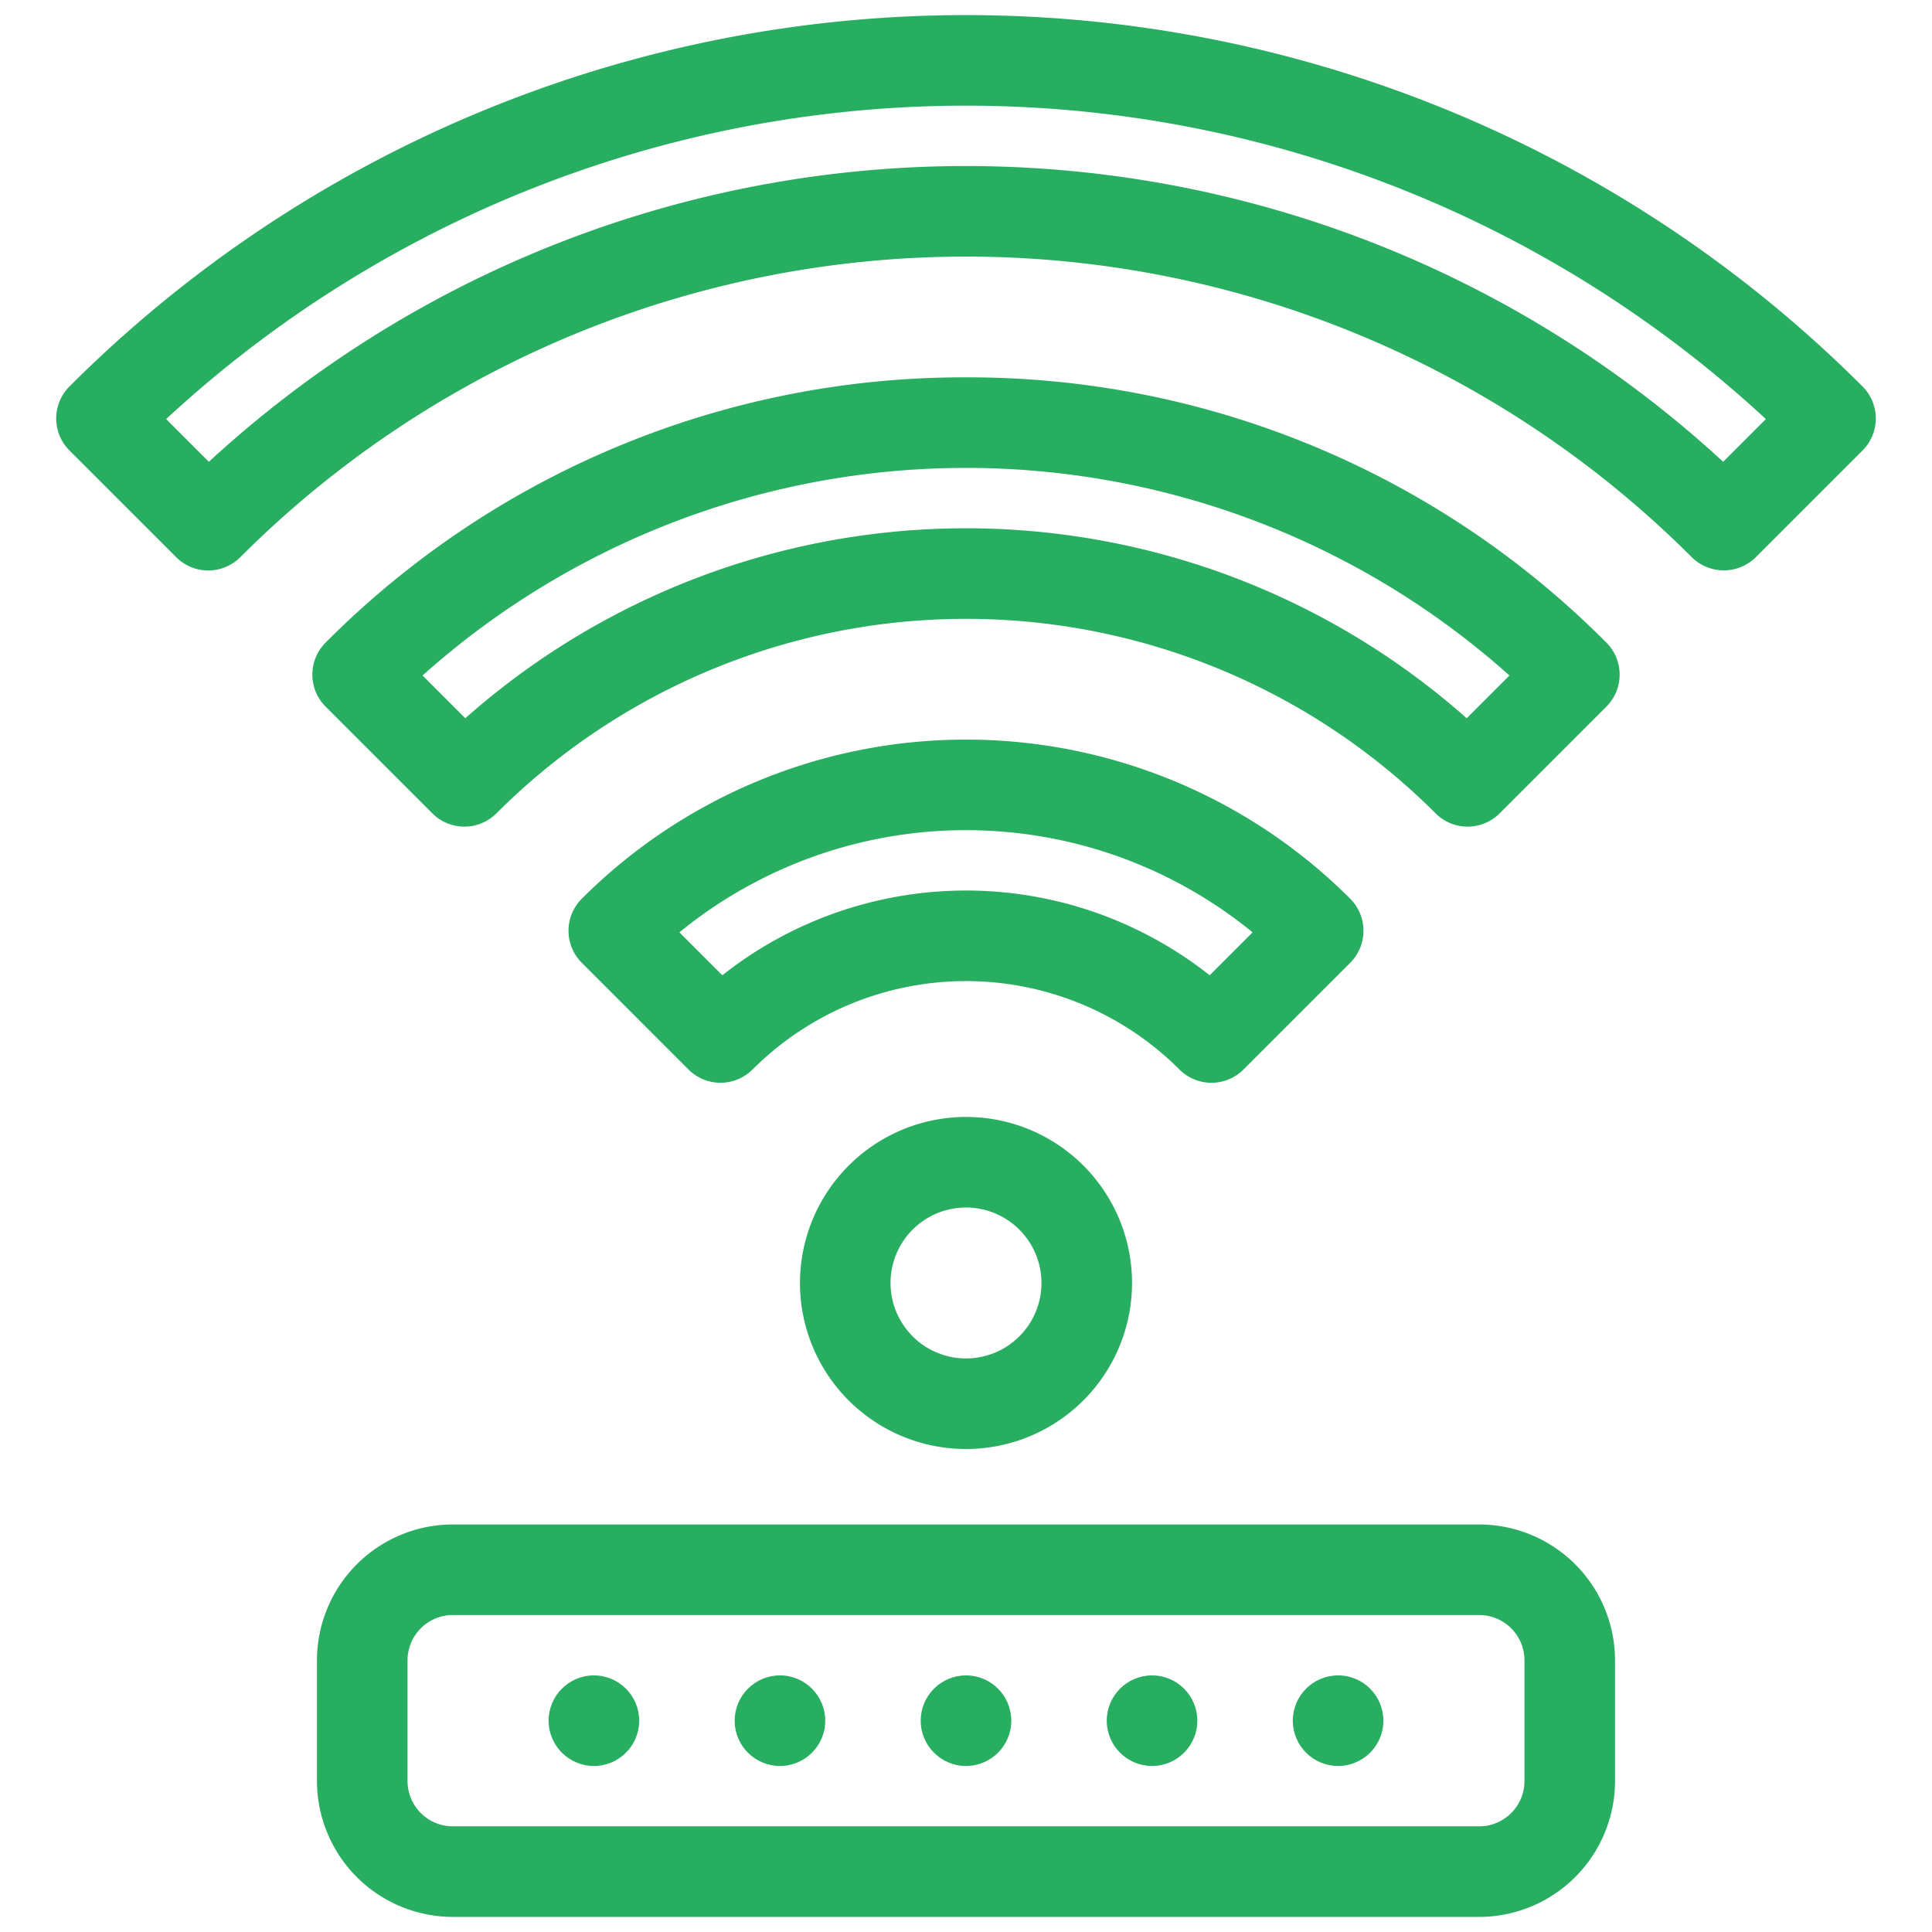 <svg height="512" viewBox="0 0 512 512" width="512" xmlns="http://www.w3.org/2000/svg"><g id="_15-wifi" data-name="15-wifi"><path style="fill: #27ae60;" d="m212 340a44 44 0 1 0 44-44 44.049 44.049 0 0 0 -44 44zm64 0a20 20 0 1 1 -20-20 20.023 20.023 0 0 1 20 20z"/><path style="fill: #27ae60;" d="m493.588 102.412a336 336 0 0 0 -475.176 0 12 12 0 0 0 0 16.971l28.288 28.284a12 12 0 0 0 16.971 0 272 272 0 0 1 384.668 0 12.071 12.071 0 0 0 16.971 0l28.283-28.284a12 12 0 0 0 -.005-16.971zm-36.937 19.967a296.024 296.024 0 0 0 -401.3 0l-11.324-11.322a312.021 312.021 0 0 1 423.946 0z"/><path style="fill: #27ae60;" d="m256 100a238.433 238.433 0 0 0 -169.706 70.294 12 12 0 0 0 0 16.971l28.285 28.284a12 12 0 0 0 16.971 0 176 176 0 0 1 248.9 0 12 12 0 0 0 16.971 0l28.285-28.284a12 12 0 0 0 0-16.971 238.433 238.433 0 0 0 -169.706-70.294zm132.688 90.342a200.035 200.035 0 0 0 -265.375 0l-11.333-11.332a216.032 216.032 0 0 1 288.04 0z"/><path style="fill: #27ae60;" d="m321.055 286.946a11.963 11.963 0 0 0 8.485-3.515l28.283-28.285a12 12 0 0 0 0-16.97 144 144 0 0 0 -203.646 0 12 12 0 0 0 0 16.97l28.283 28.285a12 12 0 0 0 16.971 0 80 80 0 0 1 113.138 0 11.964 11.964 0 0 0 8.486 3.515zm-129.628-28.489-11.378-11.379a120.056 120.056 0 0 1 151.9 0l-11.378 11.379a104.065 104.065 0 0 0 -129.146 0z"/><path style="fill: #27ae60;" d="m392 404h-272a36.04 36.04 0 0 0 -36 36v32a36.04 36.04 0 0 0 36 36h272a36.04 36.04 0 0 0 36-36v-32a36.04 36.04 0 0 0 -36-36zm12 68a12.013 12.013 0 0 1 -12 12h-272a12.013 12.013 0 0 1 -12-12v-32a12.013 12.013 0 0 1 12-12h272a12.013 12.013 0 0 1 12 12z"/><circle style="fill: #27ae60;" cx="256" cy="456" r="12"/><circle style="fill: #27ae60;" cx="305.304" cy="456" r="12"/><circle style="fill: #27ae60;" cx="354.609" cy="456" r="12"/><circle style="fill: #27ae60;" cx="206.696" cy="456" r="12"/><circle style="fill: #27ae60;" cx="157.391" cy="456" r="12"/></g></svg>